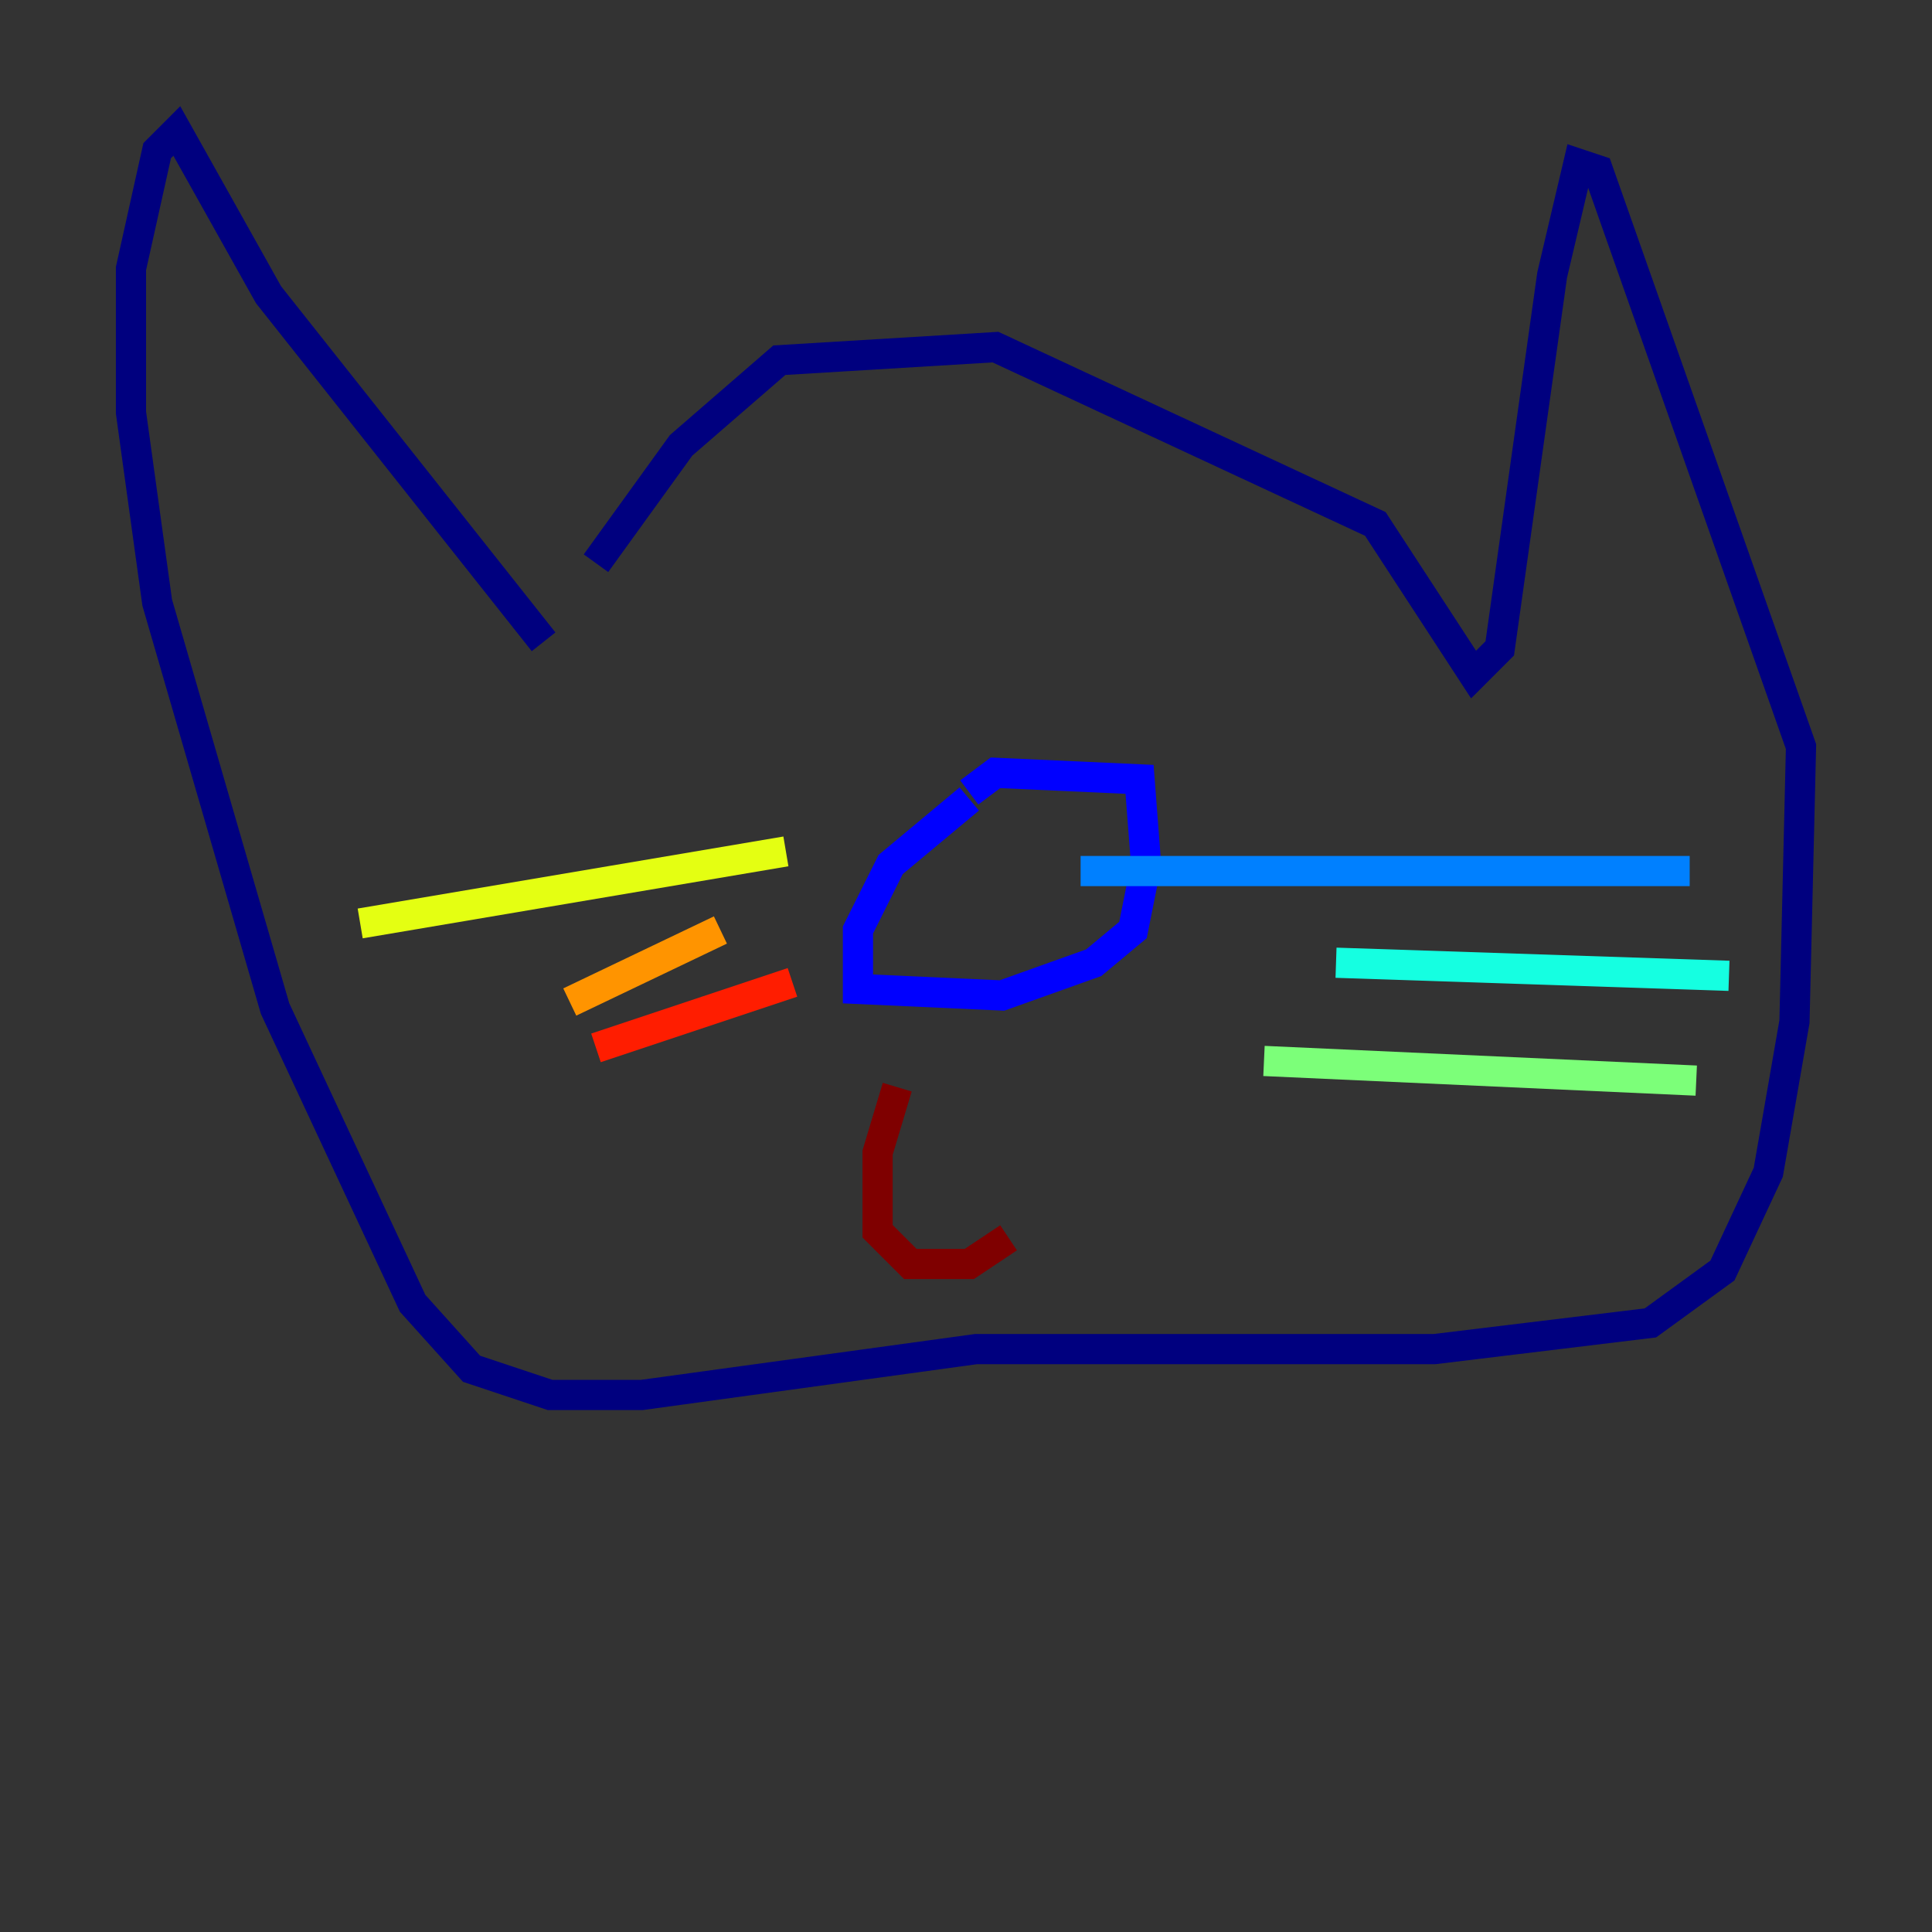 <?xml version="1.0" encoding="utf-8" ?>
<svg baseProfile="tiny" height="128" version="1.2" viewBox="0,0,128,128" width="128" xmlns="http://www.w3.org/2000/svg" xmlns:ev="http://www.w3.org/2001/xml-events" xmlns:xlink="http://www.w3.org/1999/xlink"><rect x="0" y="0" width="128" height="128" fill="#333333" stroke="none"/><defs /><polyline fill="none" points="39.485,37.315 45.125,29.505 51.634,23.864 65.953,22.997 91.119,34.712 97.627,44.691 99.363,42.956 102.834,18.224 104.57,10.848 105.871,11.281 119.322,49.464 118.888,67.688 117.153,77.668 114.115,84.176 109.342,87.647 95.024,89.383 64.651,89.383 42.522,92.42 36.447,92.42 31.241,90.685 27.336,86.346 18.224,66.82 10.414,39.919 8.678,27.336 8.678,17.79 10.414,9.98 11.715,8.678 17.79,19.525 36.014,42.522" stroke="#00007f" stroke-width="2" /><polyline fill="none" points="64.217,52.936 59.01,57.275 56.841,61.614 56.841,65.519 66.386,65.953 72.461,63.783 75.064,61.614 75.932,57.275 75.498,51.634 65.953,51.2 64.217,52.502" stroke="#0000ff" stroke-width="2" /><polyline fill="none" points="71.593,57.709 111.946,57.709" stroke="#0080ff" stroke-width="2" /><polyline fill="none" points="88.515,63.783 114.549,64.651" stroke="#15ffe1" stroke-width="2" /><polyline fill="none" points="83.742,70.291 112.38,71.593" stroke="#7cff79" stroke-width="2" /><polyline fill="none" points="52.068,56.407 23.864,61.18" stroke="#e4ff12" stroke-width="2" /><polyline fill="none" points="47.729,61.614 37.749,66.386" stroke="#ff9400" stroke-width="2" /><polyline fill="none" points="52.502,65.085 39.485,69.424" stroke="#ff1d00" stroke-width="2" /><polyline fill="none" points="59.444,72.027 58.142,76.366 58.142,81.573 60.312,83.742 64.217,83.742 66.82,82.007" stroke="#7f0000" stroke-width="2" /></svg>